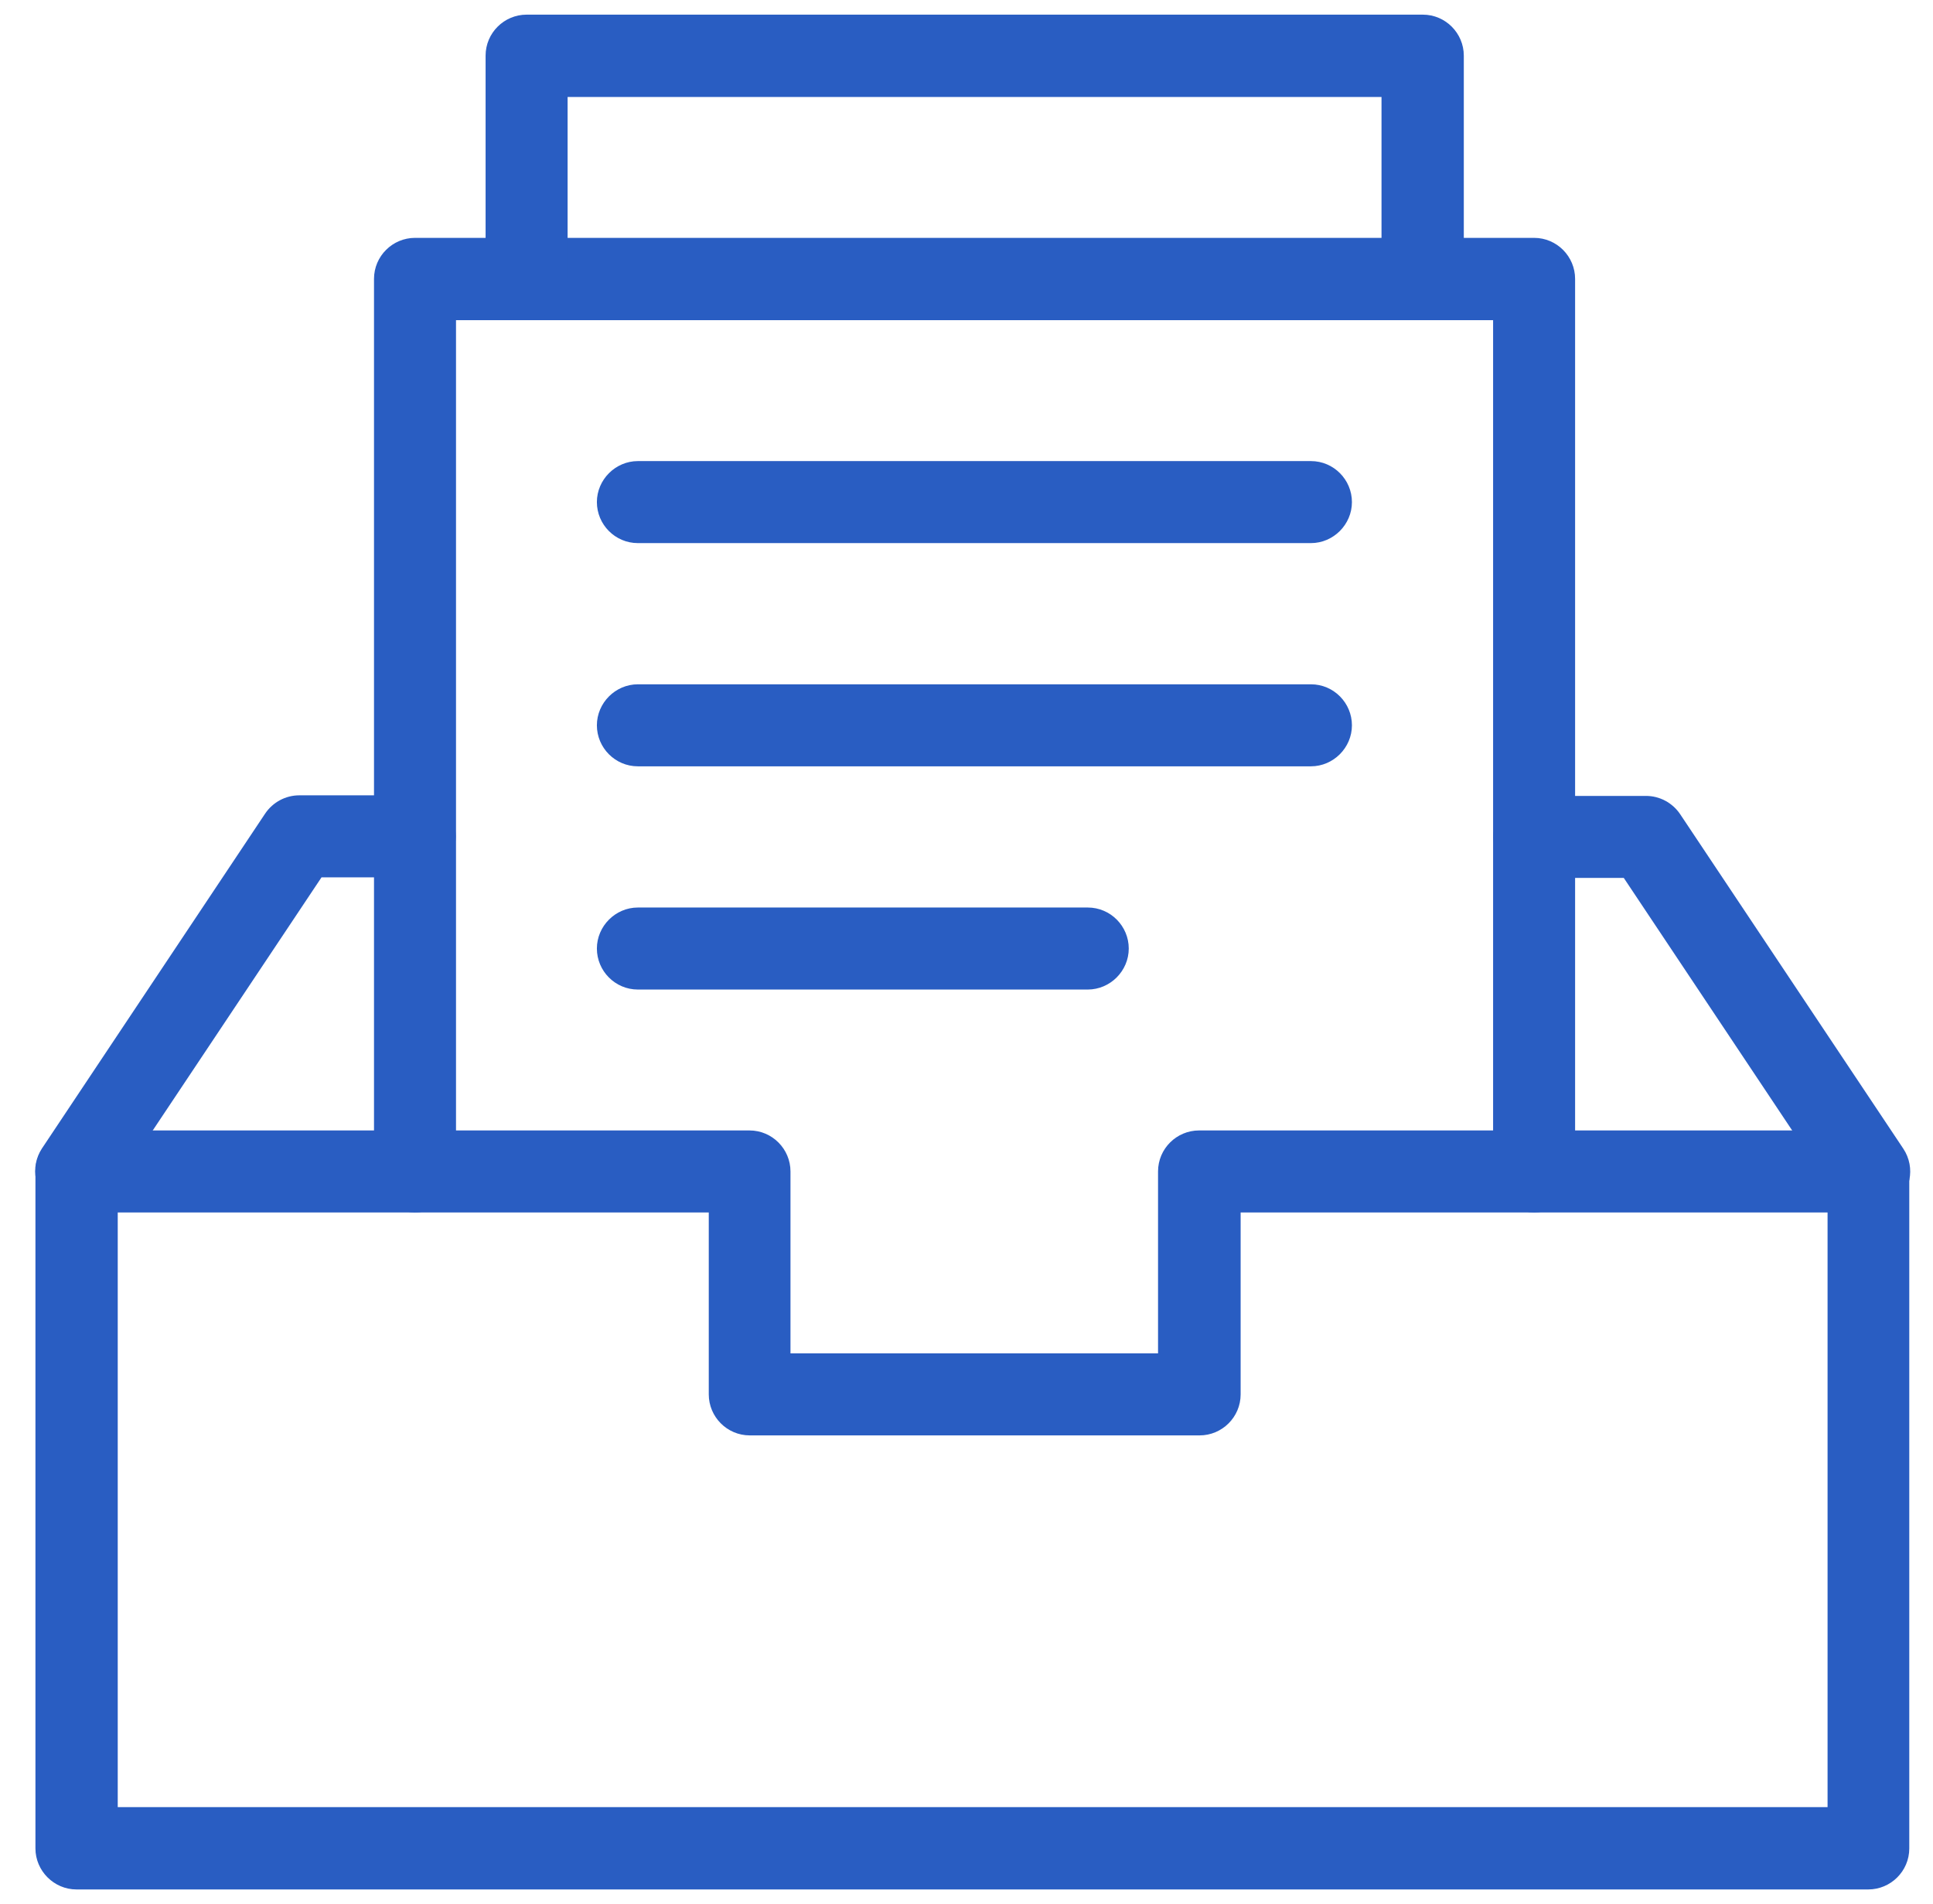 <svg width="66" height="65" viewBox="0 0 66 65" fill="none" xmlns="http://www.w3.org/2000/svg">
<g clip-path="url(#clip0_2091_13)">
<path d="M1.46 63.1C1.46 63.728 1.982 64.25 2.61 64.25H63.79C64.416 64.25 64.94 63.74 64.94 63.1V39.99C64.94 39.364 64.43 38.84 63.79 38.84H40.94C40.314 38.84 39.79 39.35 39.79 39.99V46.45H26.74V39.99C26.74 39.364 26.23 38.84 25.59 38.84H2.61C1.984 38.84 1.46 39.35 1.46 39.99V63.1ZM62.65 41.14V61.94H3.77V41.14H24.45V47.6C24.45 48.226 24.96 48.75 25.6 48.75H40.96C41.586 48.75 42.11 48.24 42.11 47.6V41.14H62.65Z" fill="#295DC2" stroke="#295DC2" stroke-width="0.5"/>
<path d="M51.23 39.99C51.23 40.616 51.74 41.14 52.38 41.14C53.006 41.14 53.53 40.63 53.53 39.99V9.52C53.53 8.894 53.02 8.37 52.38 8.37H14.17C13.544 8.37 13.02 8.88 13.02 9.52V39.99C13.02 40.618 13.542 41.14 14.17 41.14C14.796 41.14 15.32 40.63 15.32 39.99V10.68H51.23V39.99Z" fill="#295DC2" stroke="#295DC2" stroke-width="0.5"/>
<path d="M48.57 10.68H48.673L48.689 10.665C49.266 10.61 49.73 10.123 49.73 9.52V1.9C49.73 1.274 49.22 0.75 48.58 0.75H17.98C17.354 0.75 16.83 1.26 16.83 1.9V9.52C16.83 10.148 17.352 10.67 17.98 10.67C18.606 10.67 19.13 10.16 19.13 9.52V3.06H47.42V9.53C47.42 10.156 47.93 10.68 48.57 10.68Z" fill="#295DC2" stroke="#295DC2" stroke-width="0.5"/>
<path d="M2.61 41.14H2.86V41.093C3.145 41.029 3.399 40.858 3.567 40.611L3.567 40.611L3.568 40.609L10.844 29.7H14.16C14.788 29.7 15.31 29.178 15.31 28.55C15.31 27.924 14.8 27.4 14.16 27.4H10.22C9.836 27.4 9.479 27.592 9.263 27.909L9.263 27.909L9.262 27.911L1.642 39.341L1.642 39.341L1.64 39.344C1.476 39.597 1.411 39.904 1.475 40.211C1.538 40.513 1.715 40.781 1.973 40.949C2.164 41.076 2.382 41.14 2.61 41.14Z" fill="#295DC2" stroke="#295DC2" stroke-width="0.5"/>
<path d="M57.158 27.931L57.158 27.931L57.157 27.929C56.941 27.612 56.584 27.42 56.2 27.42H52.39C51.762 27.42 51.24 27.942 51.24 28.57C51.24 29.196 51.75 29.72 52.39 29.72H55.576L62.851 40.627C63.06 40.952 63.431 41.14 63.81 41.14H63.82C64.048 41.14 64.266 41.076 64.458 40.948C64.983 40.602 65.135 39.887 64.778 39.351L64.778 39.351L57.158 27.931Z" fill="#295DC2" stroke="#295DC2" stroke-width="0.5"/>
<path d="M20.63 17.14C20.63 17.766 21.14 18.29 21.78 18.29H44.76C45.388 18.29 45.91 17.768 45.91 17.14C45.91 16.514 45.4 15.99 44.76 15.99H21.78C21.152 15.99 20.63 16.512 20.63 17.14Z" fill="#295DC2" stroke="#295DC2" stroke-width="0.5"/>
<path d="M20.63 24.76C20.63 25.386 21.14 25.91 21.78 25.91H44.76C45.388 25.91 45.91 25.388 45.91 24.76C45.91 24.134 45.4 23.61 44.76 23.61H21.78C21.152 23.61 20.63 24.132 20.63 24.76Z" fill="#295DC2" stroke="#295DC2" stroke-width="0.5"/>
<path d="M20.63 32.38C20.63 33.006 21.14 33.53 21.78 33.53H37.14C37.768 33.53 38.29 33.008 38.29 32.38C38.29 31.754 37.78 31.23 37.14 31.23H21.78C21.152 31.23 20.63 31.752 20.63 32.38Z" fill="#295DC2" stroke="#295DC2" stroke-width="0.5"/>
</g>
<defs>
<clipPath id="clip0_2091_13">
<rect width="65" height="65" fill="white" transform="translate(0.71)"/>
</clipPath>
</defs>
</svg>
